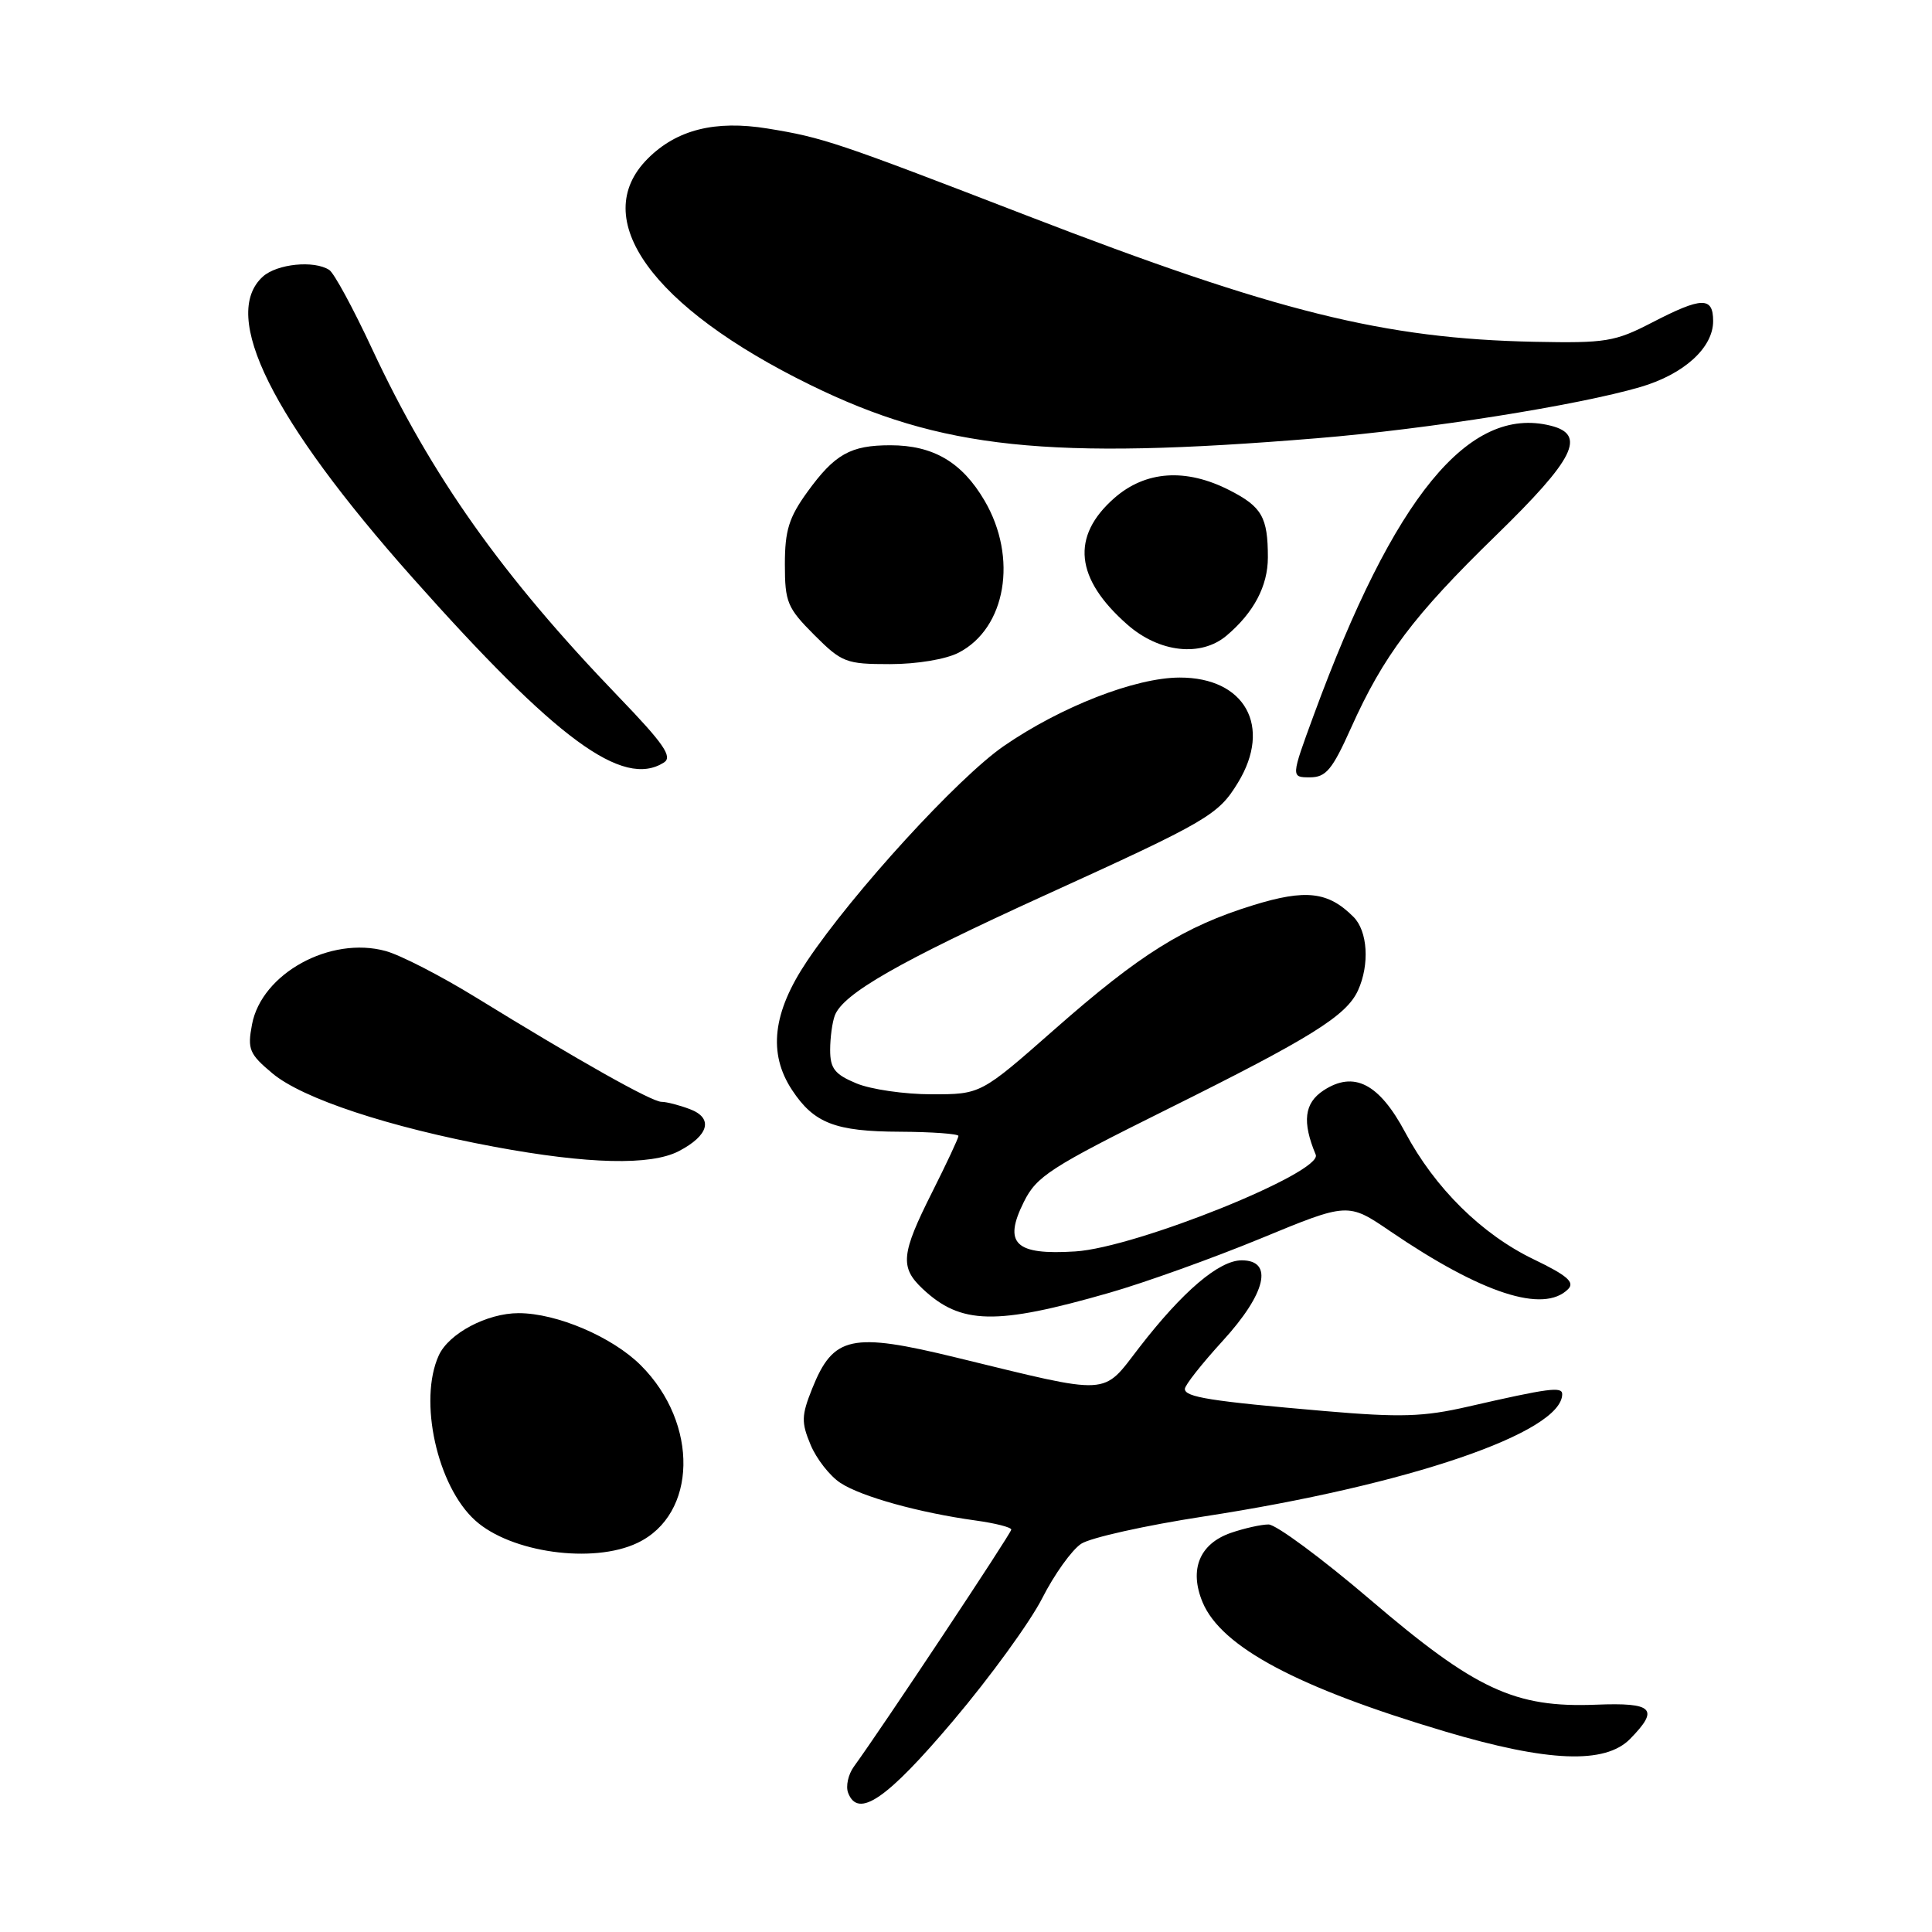 <?xml version="1.0" encoding="UTF-8" standalone="no"?>
<!DOCTYPE svg PUBLIC "-//W3C//DTD SVG 1.1//EN" "http://www.w3.org/Graphics/SVG/1.1/DTD/svg11.dtd" >
<svg xmlns="http://www.w3.org/2000/svg" xmlns:xlink="http://www.w3.org/1999/xlink" version="1.1" viewBox="0 0 256 256">
 <g >
 <path fill="currentColor"
d=" M 126.31 228.00 C 131.20 222.22 136.50 214.92 138.10 211.77 C 139.70 208.62 142.02 205.38 143.26 204.56 C 144.50 203.75 151.82 202.12 159.51 200.94 C 186.59 196.78 207.00 189.81 207.00 184.73 C 207.00 183.70 205.24 183.93 194.50 186.39 C 188.62 187.74 185.59 187.84 175.50 186.97 C 160.42 185.67 157.00 185.13 157.00 184.04 C 157.00 183.55 159.25 180.70 162.00 177.69 C 167.76 171.39 168.80 167.00 164.53 167.00 C 161.53 167.00 156.70 171.12 150.96 178.55 C 145.97 185.01 147.45 184.93 126.70 179.88 C 112.80 176.49 110.42 177.01 107.62 183.99 C 106.19 187.57 106.16 188.46 107.41 191.45 C 108.19 193.32 109.97 195.59 111.37 196.50 C 114.13 198.31 121.78 200.44 129.25 201.47 C 131.86 201.83 134.00 202.37 134.00 202.68 C 134.00 203.16 116.90 228.92 113.14 234.09 C 112.39 235.13 112.05 236.68 112.38 237.56 C 113.71 241.02 117.51 238.41 126.31 228.00 Z  M 216.00 230.41 C 219.91 226.43 219.06 225.58 211.50 225.88 C 200.72 226.31 195.52 223.89 181.57 211.97 C 175.15 206.49 169.08 202.00 168.09 202.00 C 167.11 202.00 164.85 202.51 163.08 203.12 C 158.93 204.57 157.55 207.98 159.35 212.31 C 161.83 218.24 171.93 223.62 191.50 229.44 C 205.11 233.49 212.69 233.79 216.00 230.41 Z  M 84.45 204.45 C 92.39 200.69 92.63 188.63 84.92 180.92 C 81.15 177.15 73.78 174.00 68.72 174.00 C 64.54 174.00 59.47 176.68 58.14 179.60 C 55.42 185.56 57.92 196.91 62.96 201.46 C 67.67 205.73 78.57 207.25 84.45 204.45 Z  M 147.00 171.30 C 151.68 169.96 160.70 166.72 167.06 164.10 C 178.61 159.33 178.61 159.33 184.22 163.15 C 196.35 171.41 204.53 174.07 207.78 170.82 C 208.70 169.90 207.65 169.00 203.23 166.87 C 196.33 163.55 190.13 157.42 186.20 150.05 C 182.74 143.56 179.40 141.85 175.37 144.49 C 172.82 146.17 172.52 148.64 174.34 153.00 C 175.32 155.33 150.55 165.31 142.50 165.82 C 134.51 166.33 132.91 164.79 135.66 159.27 C 137.35 155.86 139.16 154.69 154.63 147.00 C 173.75 137.50 178.41 134.60 179.95 131.22 C 181.50 127.80 181.23 123.37 179.34 121.49 C 176.00 118.14 173.03 117.79 166.07 119.94 C 156.92 122.76 151.04 126.44 139.73 136.40 C 129.96 145.00 129.96 145.00 123.45 145.00 C 119.87 145.00 115.38 144.35 113.47 143.55 C 110.61 142.36 110.00 141.58 110.00 139.13 C 110.00 137.50 110.28 135.44 110.62 134.55 C 111.72 131.67 119.12 127.44 138.36 118.67 C 160.09 108.78 161.42 108.00 164.04 103.70 C 168.58 96.26 164.97 89.76 156.31 89.78 C 150.44 89.79 140.57 93.64 133.00 98.86 C 126.92 103.06 113.04 118.24 106.93 127.36 C 102.37 134.16 101.75 139.58 104.95 144.43 C 107.85 148.83 110.67 149.93 119.25 149.96 C 123.51 149.98 127.00 150.24 127.00 150.52 C 127.00 150.81 125.42 154.18 123.50 158.00 C 119.40 166.15 119.22 167.92 122.25 170.77 C 127.32 175.53 131.93 175.63 147.00 171.30 Z  M 89.93 152.54 C 93.94 150.46 94.56 148.16 91.42 146.97 C 90.02 146.44 88.33 146.00 87.66 146.00 C 86.37 146.00 76.84 140.64 63.09 132.18 C 58.46 129.33 53.08 126.56 51.12 126.02 C 43.77 123.99 34.65 129.00 33.39 135.76 C 32.77 139.04 33.03 139.66 36.10 142.23 C 40.09 145.57 51.52 149.35 65.53 151.96 C 77.92 154.26 86.21 154.46 89.93 152.54 Z  M 179.01 96.47 C 183.32 86.87 187.29 81.59 198.21 70.96 C 208.63 60.81 210.24 57.60 205.49 56.41 C 194.63 53.68 184.72 65.77 174.08 94.75 C 171.05 103.00 171.05 103.00 173.57 103.00 C 175.70 103.00 176.53 102.00 179.01 96.47 Z  M 87.97 101.04 C 89.16 100.29 87.96 98.55 81.94 92.30 C 66.50 76.26 57.17 63.08 49.30 46.22 C 46.81 40.87 44.26 36.17 43.63 35.77 C 41.62 34.46 36.71 34.96 34.83 36.65 C 29.15 41.79 36.00 55.56 54.66 76.55 C 73.76 98.04 82.53 104.48 87.97 101.04 Z  M 127.03 86.48 C 133.30 83.24 134.89 73.90 130.46 66.34 C 127.47 61.24 123.66 59.00 117.98 59.00 C 112.69 59.00 110.61 60.17 106.97 65.20 C 104.54 68.56 104.00 70.29 104.00 74.77 C 104.00 79.79 104.32 80.55 107.88 84.12 C 111.55 87.79 112.10 88.00 117.93 88.00 C 121.49 88.00 125.34 87.36 127.03 86.48 Z  M 162.53 84.22 C 166.14 81.17 168.00 77.64 168.00 73.86 C 168.00 68.53 167.21 67.15 162.92 64.96 C 157.13 62.00 151.79 62.37 147.65 66.00 C 141.87 71.08 142.45 76.68 149.39 82.77 C 153.62 86.48 159.13 87.09 162.53 84.22 Z  M 174.50 58.07 C 189.16 56.87 209.08 53.71 217.37 51.28 C 223.13 49.59 227.00 46.08 227.00 42.55 C 227.00 39.28 225.51 39.32 218.88 42.75 C 213.99 45.28 212.77 45.48 203.34 45.29 C 183.39 44.88 169.13 41.33 136.10 28.58 C 110.82 18.82 109.08 18.23 101.71 17.03 C 94.76 15.90 89.66 17.18 85.83 21.02 C 77.90 28.95 86.34 40.70 107.36 51.00 C 124.70 59.50 138.91 61.00 174.50 58.07 Z "/>
</g>
</svg>